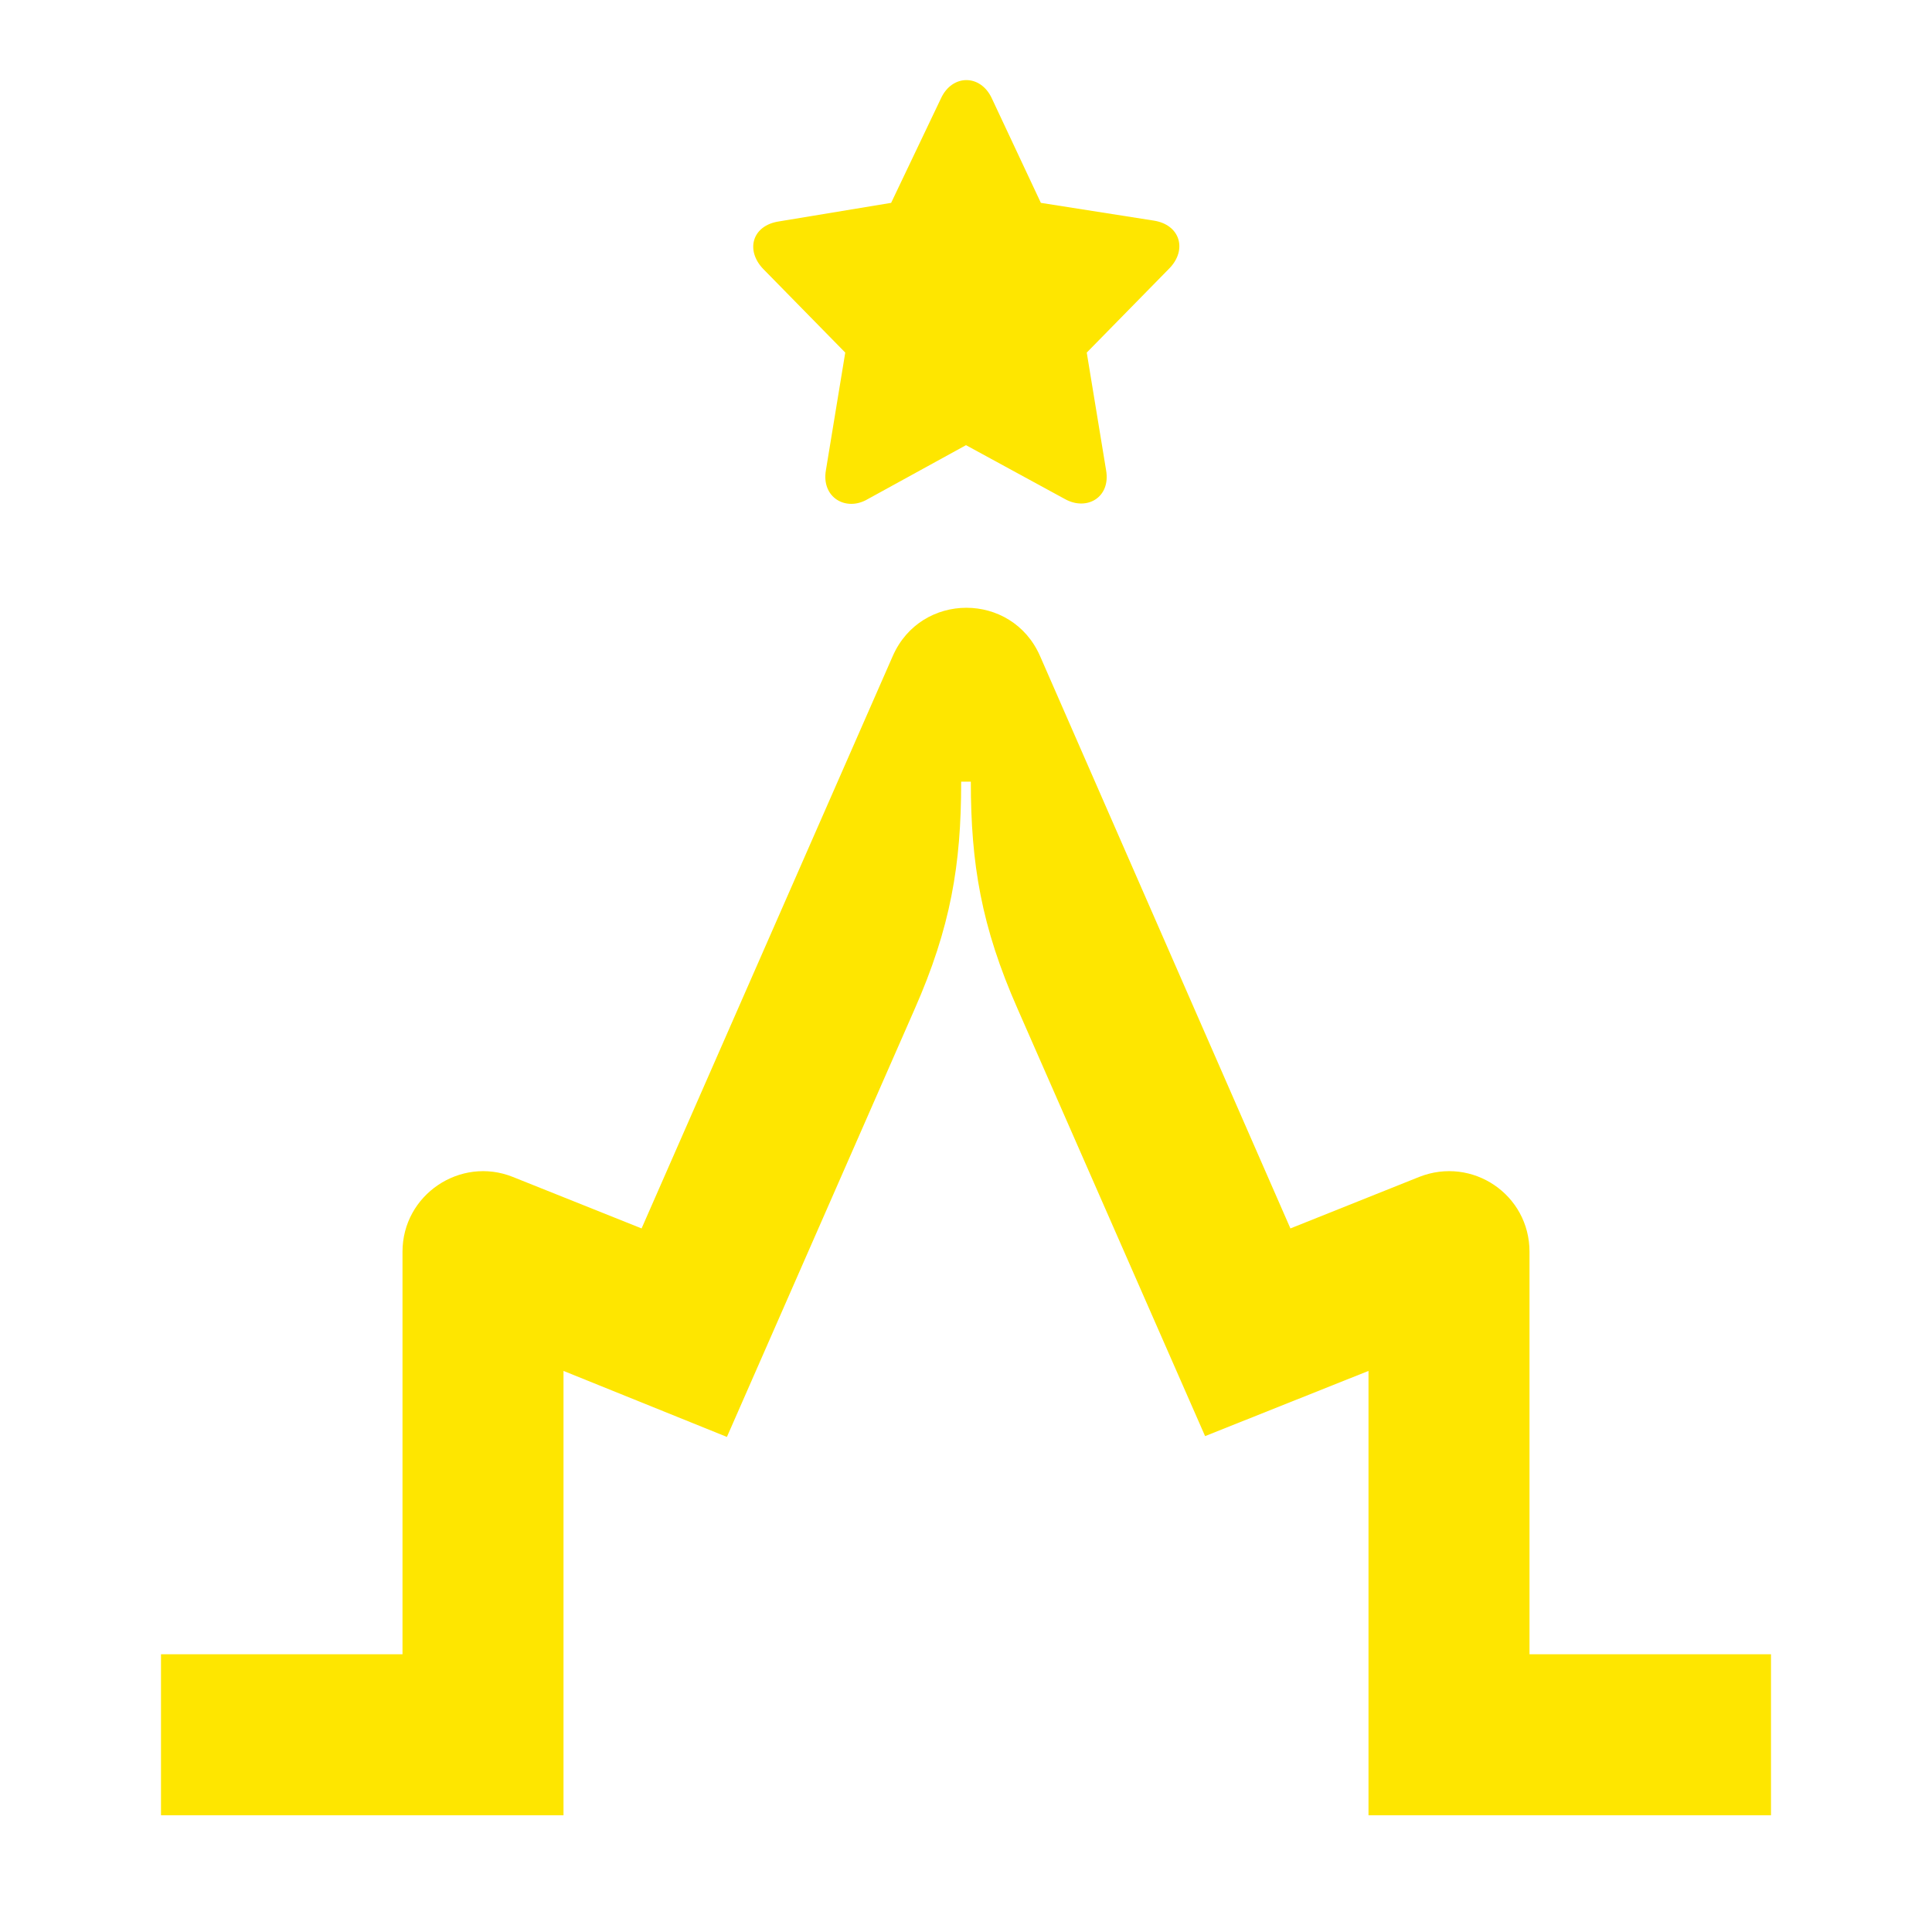 <svg width="24" height="24" viewBox="0 0 24 24" fill="none" xmlns="http://www.w3.org/2000/svg">
<path d="M11.94 9.72C11.94 10.74 11.81 11.52 11.36 12.54L9.03 17.85L7 17.03V22.55H2V20.55H5V15.55C5 14.84 5.72 14.36 6.37 14.62L7.97 15.26L11.09 8.15C11.44 7.35 12.57 7.35 12.92 8.15L16.03 15.26L17.63 14.62C18.29 14.36 19 14.84 19 15.55V20.55H22V22.55H17V17.03L14.97 17.84L12.64 12.53C12.19 11.51 12.06 10.73 12.06 9.71H11.94V9.72ZM11.07 2.52L11.69 1.22C11.83 0.92 12.18 0.92 12.32 1.22L12.93 2.52L14.33 2.74C14.66 2.79 14.75 3.1 14.53 3.33L13.5 4.38L13.74 5.84C13.8 6.18 13.5 6.35 13.23 6.2L12 5.53L10.78 6.2C10.51 6.36 10.2 6.18 10.26 5.84L10.5 4.38L9.48 3.34C9.26 3.11 9.34 2.8 9.68 2.75L11.07 2.52Z" fill="#FEE600"/>
</svg>
